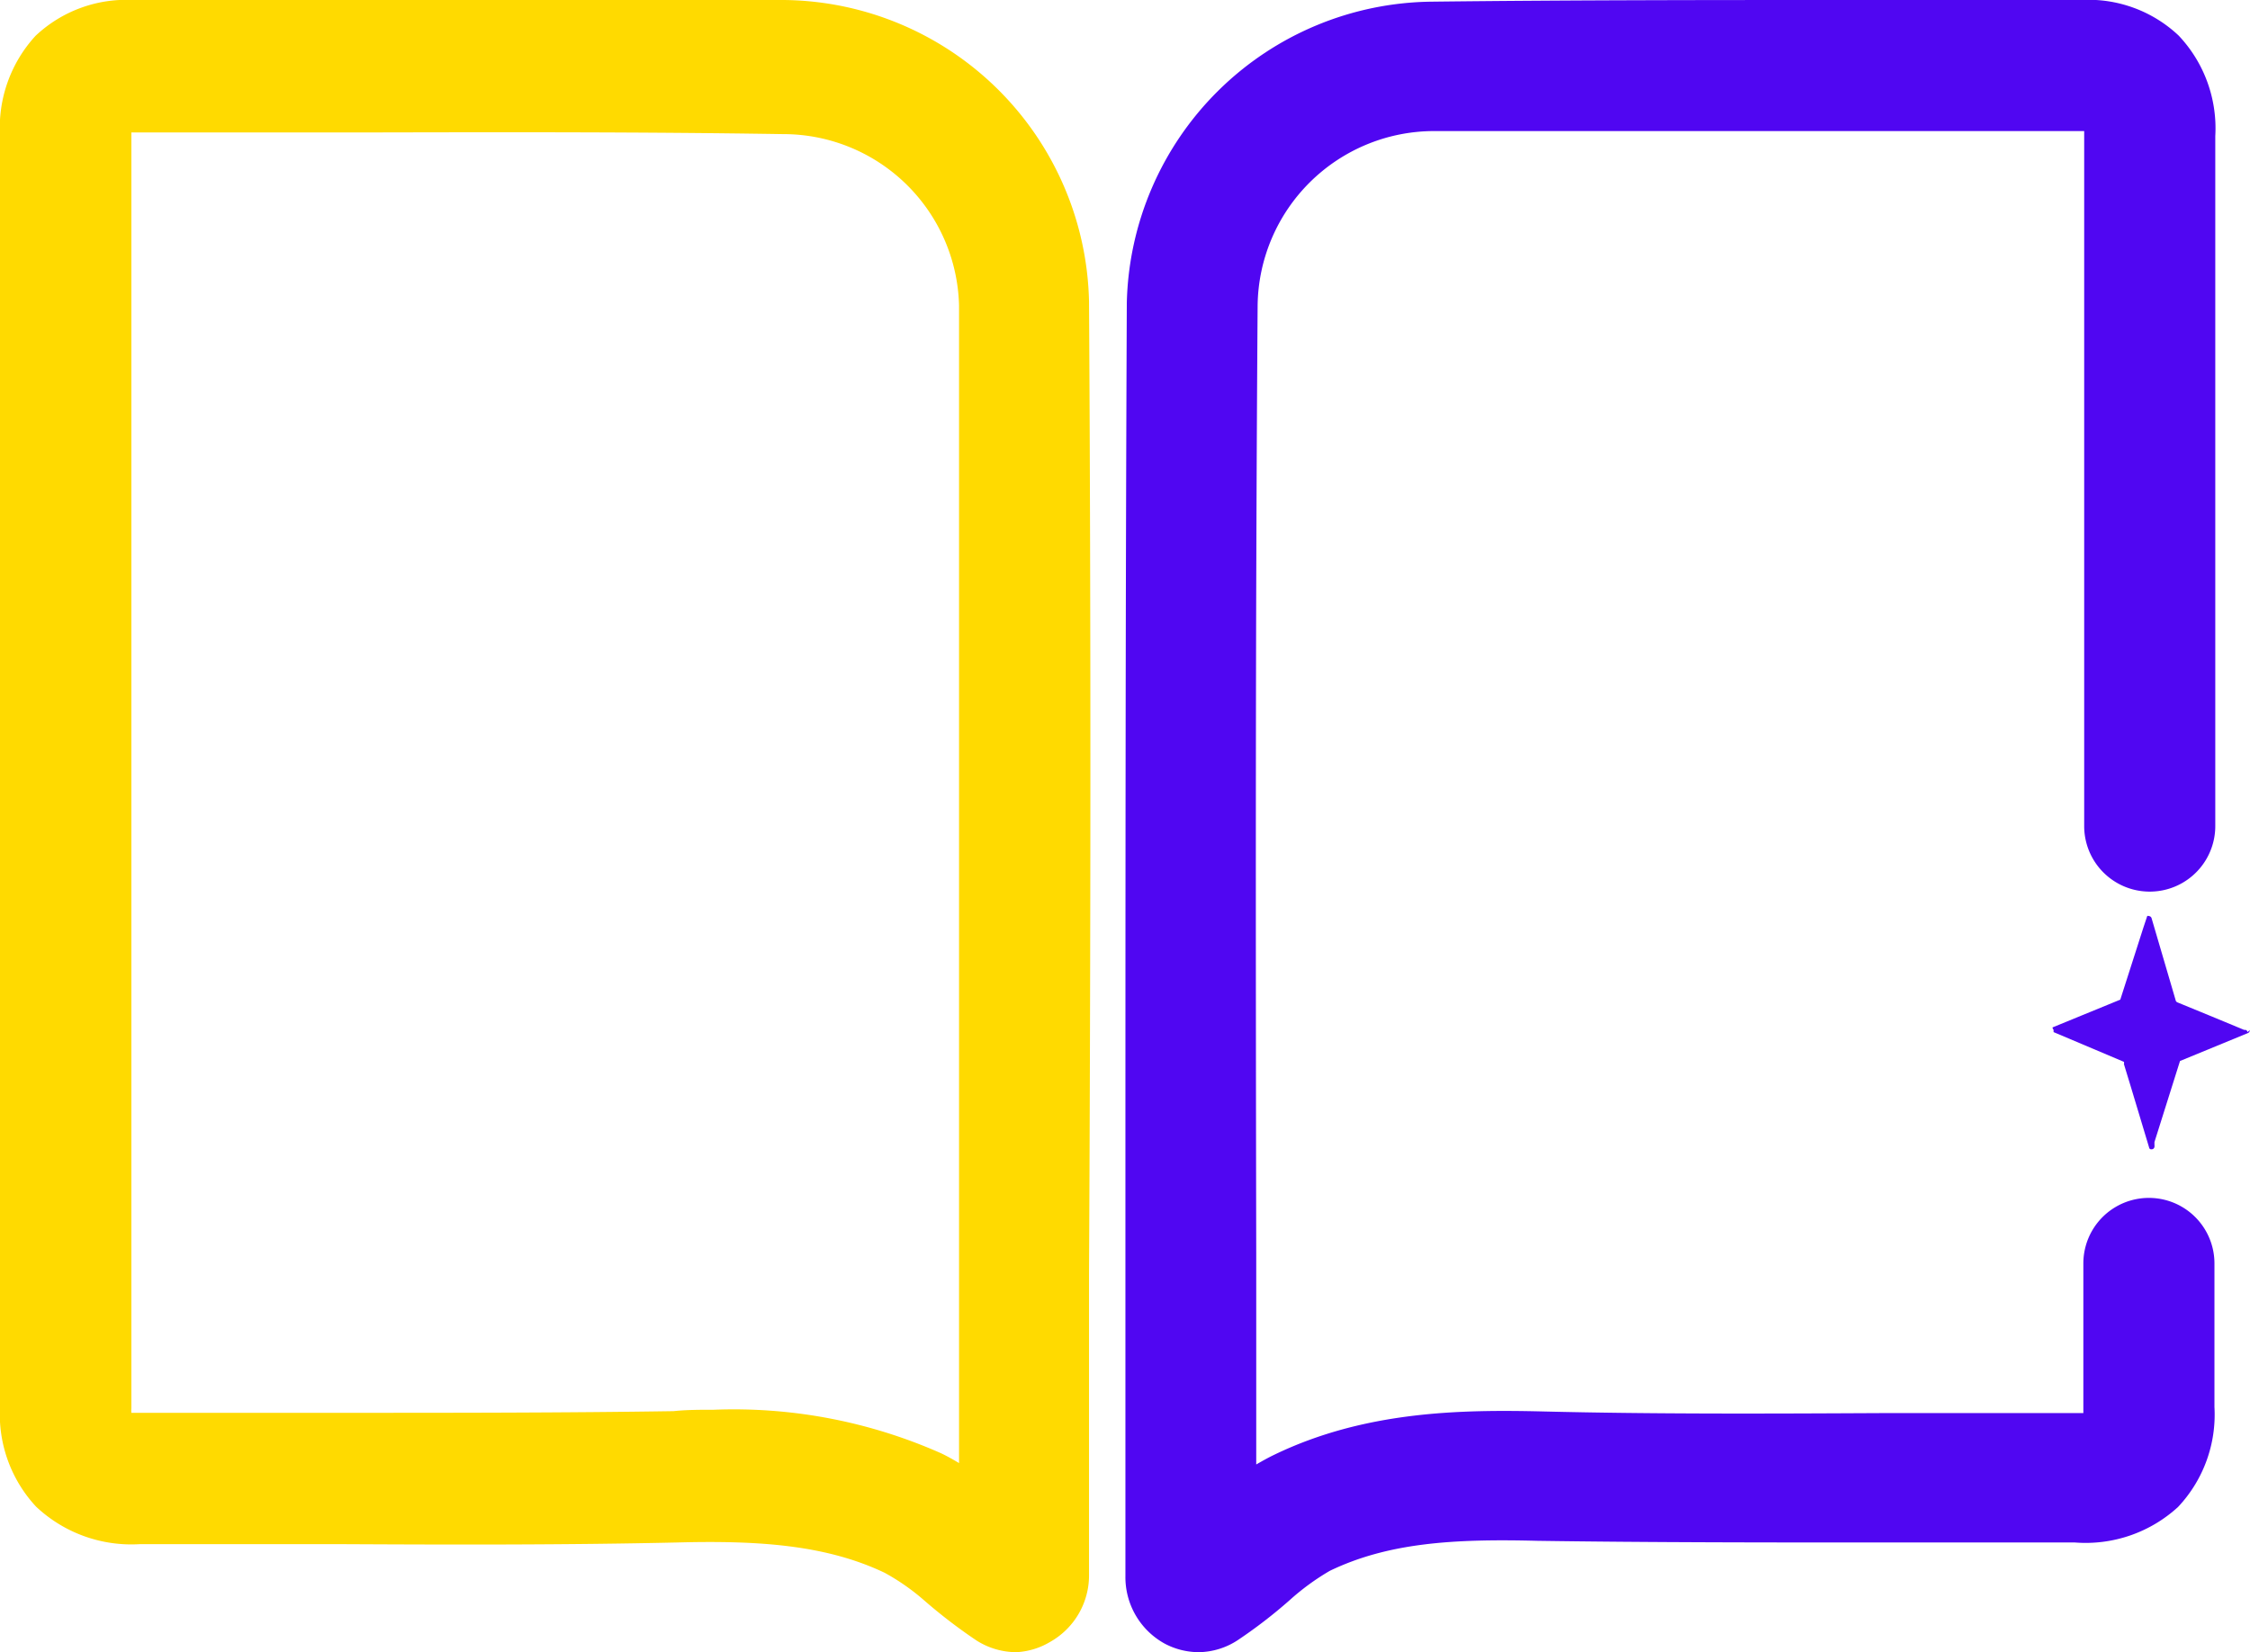 <svg xmlns="http://www.w3.org/2000/svg" viewBox="0 0 81.01 59.5"><defs><style>.cls-1{fill:#5006f2;}.cls-2{fill:#ffda00;}</style></defs><g id="Capa_2" data-name="Capa 2"><g id="Capa_2-2" data-name="Capa 2"><path class="cls-1" d="M81,37.1a.11.11,0,0,1-.08.11l-2.43,1-.29.92-.63,2,0,.1a.25.25,0,0,1,0,.07v0a.1.1,0,0,1-.1.09c-.05,0-.08,0-.1-.09l-.65-2.16-.25-.82a.12.12,0,0,0,0-.08l-2.53-1.07h0a.22.22,0,0,1,0-.08A.14.14,0,0,1,73.9,37l2.44-1,0,0,.83-2.59.14-.42v0a.1.1,0,0,1,0,0,.07.07,0,0,1,.06,0,.11.11,0,0,1,.1.09l.86,2.93a.11.11,0,0,0,.07.09l1.12.46,1.28.53.05,0a.09.09,0,0,1,.07.08.06.06,0,0,1,0,0"/><path class="cls-1" d="M43.18,59.5a2.63,2.63,0,0,1-1.25-.31,2.73,2.73,0,0,1-1.41-2.42V45.11c0-11.76,0-22.87.05-34.19A11.1,11.1,0,0,1,51.56.06C56.69,0,61.89,0,66.93,0h8a4.73,4.73,0,0,1,3.51,1.28A4.86,4.86,0,0,1,79.76,4.9q0,12.41,0,24.85a2.36,2.36,0,1,1-4.72,0q0-12.43,0-24.87V4.72H75c-2.69,0-5.37,0-8.06,0-5,0-10.2,0-15.3,0A6.36,6.36,0,0,0,45.28,11c-.08,11.3-.07,22.4-.05,34.15v7.59c.21-.12.42-.24.65-.35,3.25-1.57,6.68-1.63,9.64-1.56,4.06.1,8.21.08,12.22.06,2.35,0,4.69,0,7,0h.27V45.5a2.36,2.36,0,0,1,4.72,0v5.17a4.85,4.85,0,0,1-1.31,3.6,4.92,4.92,0,0,1-3.71,1.28c-2.32,0-4.65,0-7,0-4,0-8.22,0-12.35-.06-3.08-.08-5.4.08-7.48,1.08a8.68,8.68,0,0,0-1.45,1.06,17.75,17.75,0,0,1-1.87,1.44A2.62,2.62,0,0,1,43.18,59.5Zm-1.13-4.38h0Z"/><path class="cls-2" d="M36.6,59.5a2.68,2.68,0,0,1-1.44-.42,19.07,19.07,0,0,1-1.88-1.44,8,8,0,0,0-1.43-1c-2.1-1-4.52-1.17-7.49-1.09-4,.09-8.08.08-12,.06-2.44,0-4.88,0-7.33,0A5,5,0,0,1,1.3,54.26,4.88,4.88,0,0,1,0,50.67H0Q0,27.78,0,4.88A4.89,4.89,0,0,1,1.28,1.29,4.76,4.76,0,0,1,4.79,0h8.33c5,0,10.06,0,15.09,0a11.1,11.1,0,0,1,11,10.86c.07,11.6.06,23,0,35.05v10.8a2.75,2.75,0,0,1-1.4,2.42A2.63,2.63,0,0,1,36.6,59.5ZM25.69,50.77a18.4,18.4,0,0,1,8.2,1.57c.23.11.44.23.64.35V46c0-12.06,0-23.44,0-35a6.33,6.33,0,0,0-6.34-6.17c-5-.08-10.09-.07-15-.06-2.78,0-5.57,0-8.34,0H4.73v.14q0,22.92,0,45.81h0a.81.81,0,0,0,0,.16H5c2.46,0,4.92,0,7.37,0,3.91,0,7.94,0,11.88-.06C24.72,50.77,25.2,50.77,25.69,50.77Zm-20.94.34h0Z"/></g></g></svg>